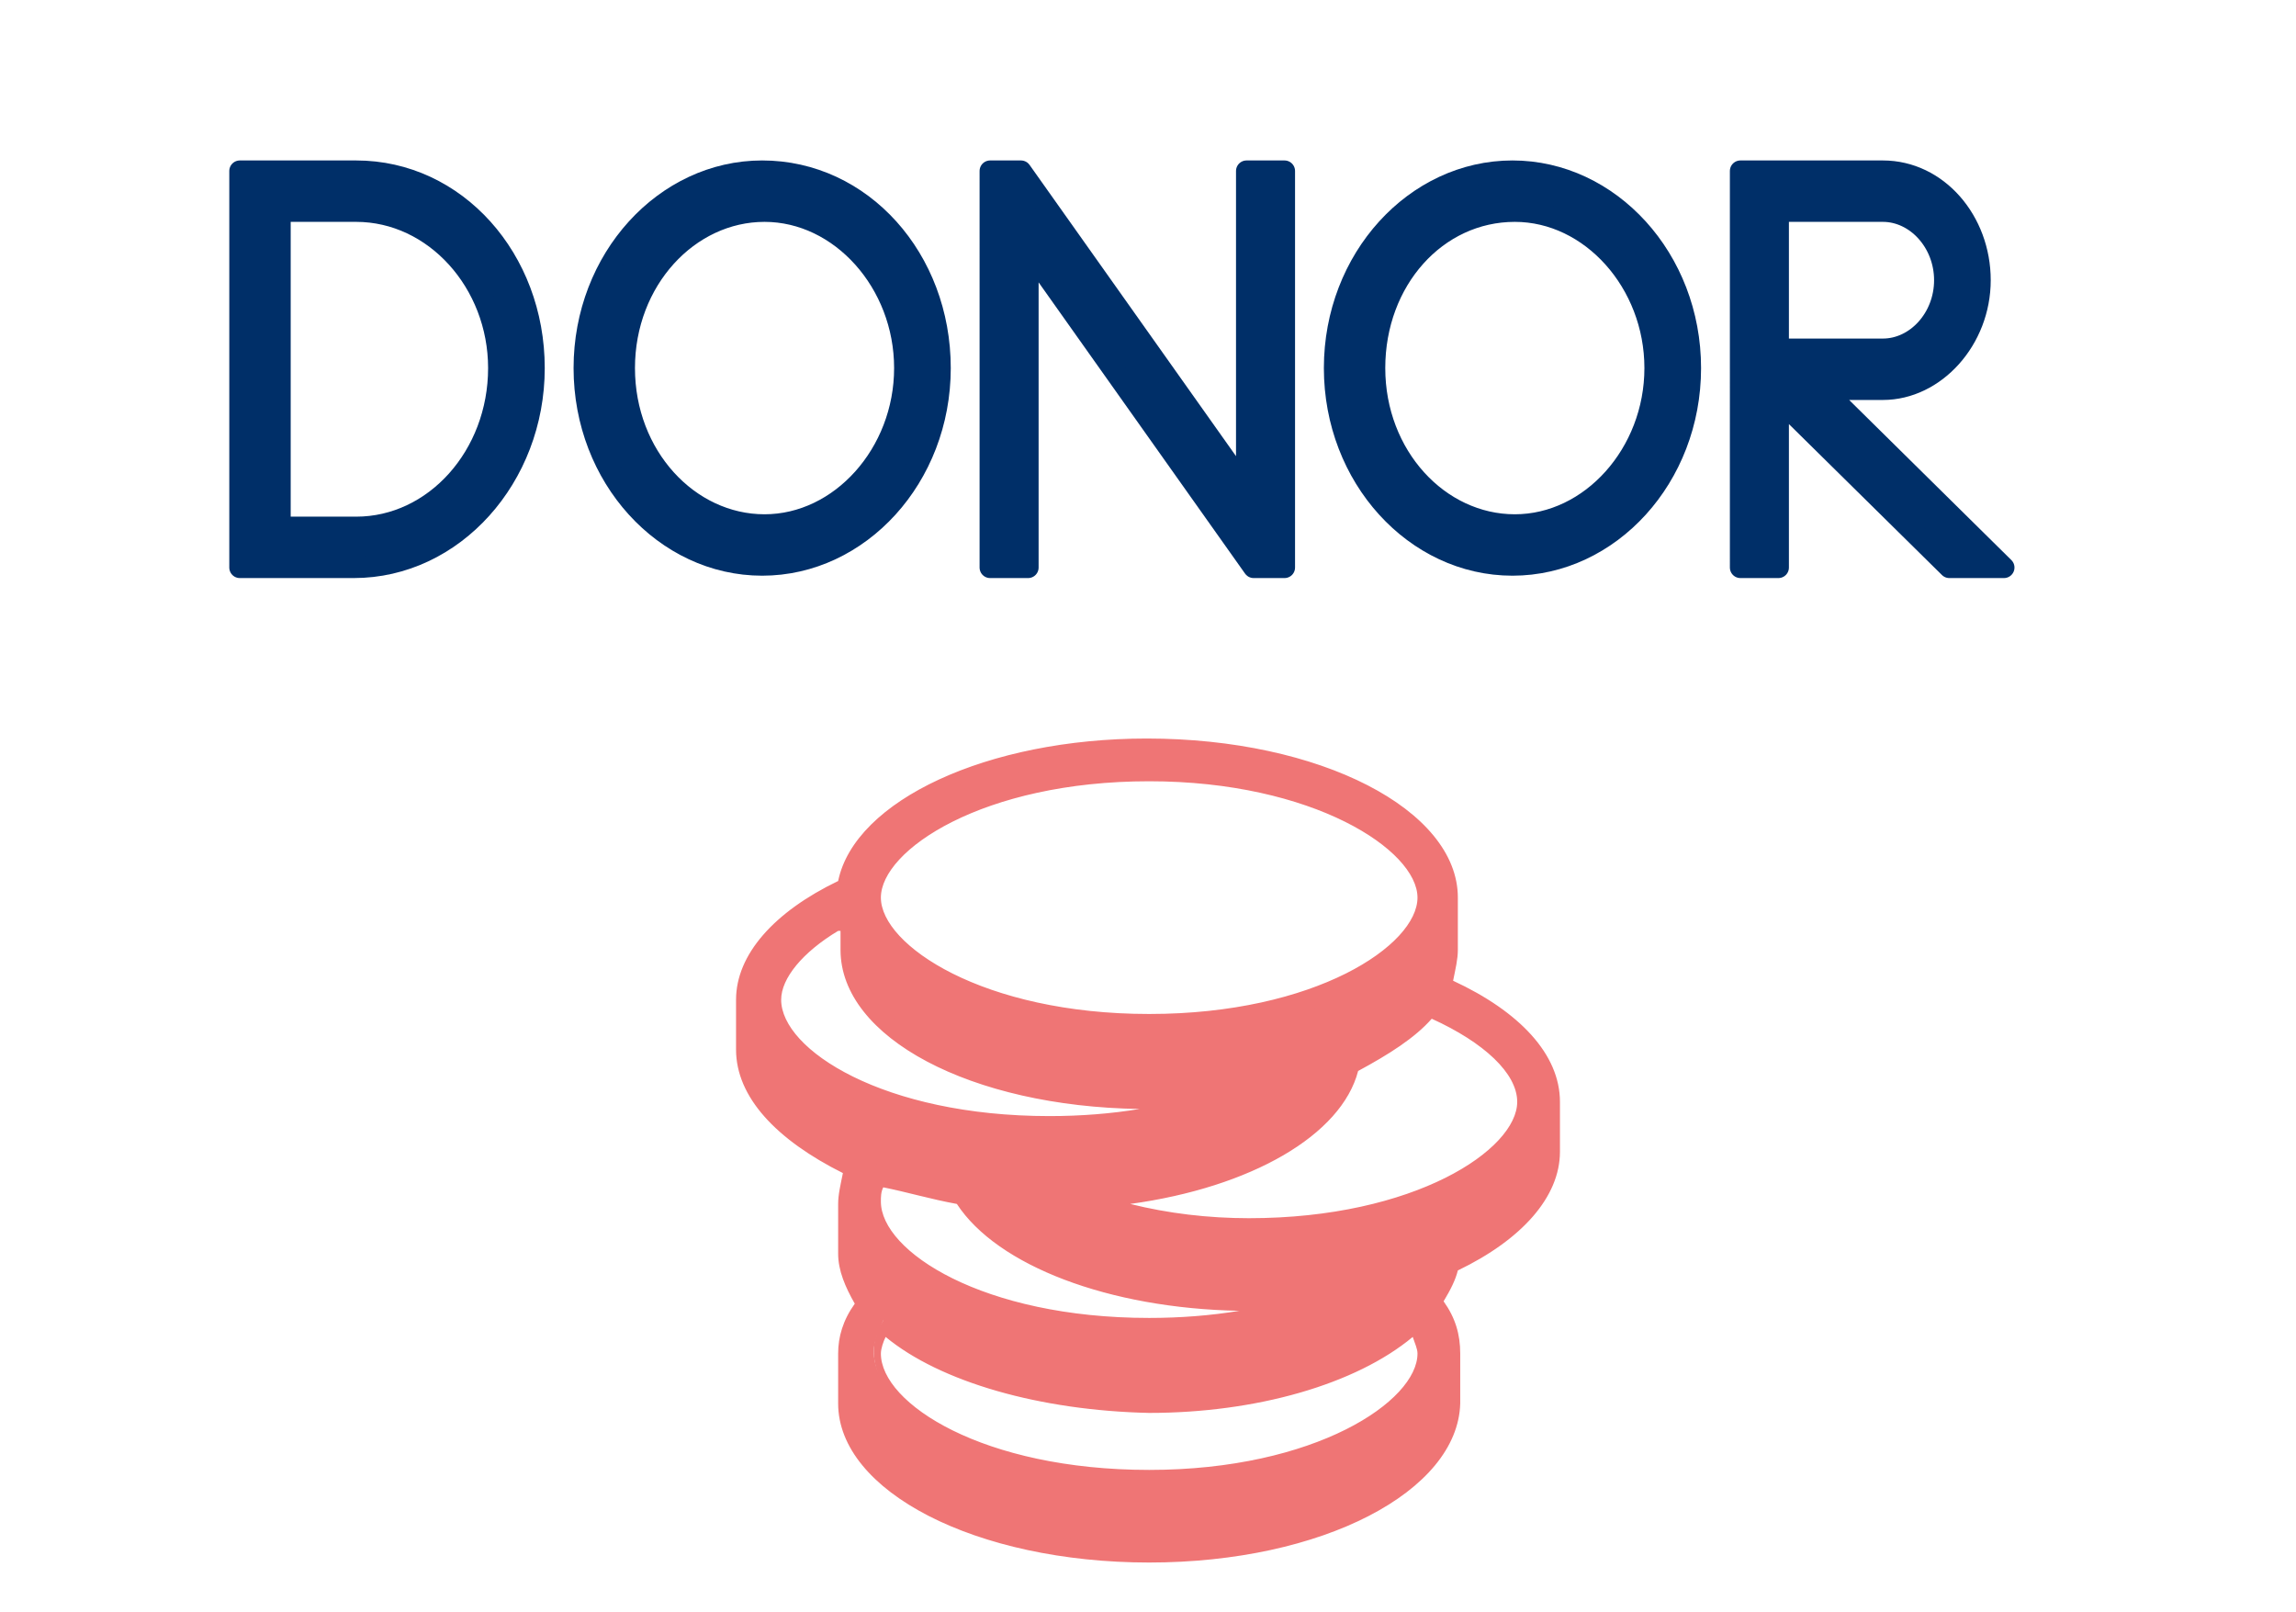 <?xml version="1.0" encoding="utf-8"?>
<!-- Generator: Adobe Illustrator 18.1.1, SVG Export Plug-In . SVG Version: 6.00 Build 0)  -->
<!DOCTYPE svg PUBLIC "-//W3C//DTD SVG 1.1//EN" "http://www.w3.org/Graphics/SVG/1.1/DTD/svg11.dtd">
<svg version="1.1" id="Layer_1" xmlns="http://www.w3.org/2000/svg" xmlns:xlink="http://www.w3.org/1999/xlink" x="0px" y="0px"
	 viewBox="0 0 96.7 67.9" enable-background="new 0 0 96.7 67.9" xml:space="preserve">
<g>
	<g>
		<path fill="#002F68" stroke="#002F68" stroke-width="0.886" stroke-linejoin="round" stroke-miterlimit="10" d="M22.5,15.5
			c0,4.6-3.4,8.4-7.6,8.4h-4.8V7.2H15C19.2,7.2,22.5,10.9,22.5,15.5z M21,15.5c0-3.6-2.7-6.6-6-6.6h-3.2v13.3H15
			C18.3,22.2,21,19.2,21,15.5z"/>
		<path fill="#002F68" stroke="#002F68" stroke-width="0.886" stroke-linejoin="round" stroke-miterlimit="10" d="M39.6,15.5
			c0,4.6-3.4,8.3-7.5,8.3c-4.1,0-7.5-3.7-7.5-8.3s3.4-8.3,7.5-8.3C36.3,7.2,39.6,10.9,39.6,15.5z M38.1,15.5c0-3.6-2.7-6.6-5.9-6.6
			s-5.9,2.9-5.9,6.6s2.7,6.6,5.9,6.6S38.1,19.1,38.1,15.5z"/>
		<path fill="#002F68" stroke="#002F68" stroke-width="0.886" stroke-linejoin="round" stroke-miterlimit="10" d="M52.5,7.2h1.6
			v16.7h-1.3l-9.5-13.4v13.4h-1.6V7.2H43l9.5,13.4V7.2z"/>
		<path fill="#002F68" stroke="#002F68" stroke-width="0.886" stroke-linejoin="round" stroke-miterlimit="10" d="M71.2,15.5
			c0,4.6-3.4,8.3-7.5,8.3c-4.1,0-7.5-3.7-7.5-8.3s3.4-8.3,7.5-8.3C67.8,7.2,71.2,10.9,71.2,15.5z M69.7,15.5c0-3.6-2.7-6.6-5.9-6.6
			c-3.3,0-5.9,2.9-5.9,6.6s2.7,6.6,5.9,6.6C67,22.1,69.7,19.1,69.7,15.5z"/>
		<path fill="#002F68" stroke="#002F68" stroke-width="0.886" stroke-linejoin="round" stroke-miterlimit="10" d="M76.8,16.4
			l7.6,7.5h-2.3l-7.2-7.1v7.1h-1.6V7.2h6c2.3,0,4.1,2.1,4.1,4.6c0,2.5-1.9,4.6-4.1,4.6H76.8z M74.9,14.7h4.4c1.4,0,2.6-1.3,2.6-2.9
			c0-1.6-1.2-2.9-2.6-2.9h-4.4V14.7z"/>
	</g>
	<g>
		<g>
			<g>
				<path fill="#EF7575" d="M60.7,41.4L60.7,41.4c0.2-0.5,0.4-1,0.4-1.5v-2.1c0-3.5-5.7-6.4-12.7-6.4c-7,0-12.7,2.8-12.7,6.4
					c0-0.2,0-0.3,0.1-0.5c-2.6,1.2-4.3,2.9-4.3,4.8v2.1c0,2,1.8,3.7,4.6,4.9l0,0c-0.2,0.5-0.4,1-0.4,1.5v2.1c0,0.7,0.3,1.5,0.7,2.1
					c-0.5,0.7-0.7,1.4-0.7,2.1v2.1c0,3.5,5.7,6.4,12.7,6.4c7,0,12.7-2.8,12.7-6.4v-2.1c0-0.8-0.3-1.5-0.8-2.2c0,0,0,0,0,0
					c0.4-0.5,0.6-1,0.7-1.6c2.6-1.2,4.3-2.9,4.3-4.8v-2.1C65.3,44.4,63.5,42.6,60.7,41.4z M48.4,32.6c6.9,0,11.6,2.8,11.6,5.3
					c0,2.5-4.8,5.3-11.6,5.3c-6.9,0-11.6-2.8-11.6-5.3C36.7,35.4,41.5,32.6,48.4,32.6z M32.5,42.1c0-1.2,1.2-2.5,3.2-3.5V40
					c0,3.5,5.7,6.4,12.7,6.4c1,0,2.1-0.1,3-0.2c-1.9,0.7-4.4,1.2-7.3,1.2C37.3,47.4,32.5,44.6,32.5,42.1z M60,56.9
					c0,2.5-4.8,5.3-11.6,5.3c-6.9,0-11.6-2.8-11.6-5.3c0-0.4,0.2-0.8,0.4-1.3c0,0,0,0,0,0c2.1,2,6.4,3.4,11.2,3.4
					c4.9,0,9.1-1.4,11.2-3.4c0,0,0,0,0,0C59.8,56.1,60,56.5,60,56.9z M55.6,54.6c-1.9,0.7-4.4,1.2-7.3,1.2c-6.9,0-11.6-2.8-11.6-5.3
					c0-0.4,0.1-0.7,0.3-1.1c1,0.3,2.2,0.6,3.4,0.8c1.6,2.6,6.4,4.5,12.2,4.5C53.7,54.8,54.7,54.7,55.6,54.6
					C55.6,54.6,55.6,54.6,55.6,54.6z M52.6,51.6c-2.7,0-5.1-0.4-7-1.1c6-0.4,10.7-2.8,11.2-5.8c1.4-0.6,2.6-1.4,3.3-2.3c0,0,0,0,0,0
					c2.6,1,4.1,2.5,4.1,3.9C64.2,48.8,59.5,51.6,52.6,51.6z"/>
			</g>
		</g>
		<g>
			<g>
				<path fill="#EF7575" d="M48.4,65.8c-7.3,0-13.1-3-13.1-6.7v-2.1c0-0.7,0.2-1.4,0.7-2.1c-0.4-0.7-0.7-1.4-0.7-2.1v-2.1
					c0-0.4,0.1-0.8,0.2-1.3C32.7,48,31,46.2,31,44.2v-2.1c0-1.9,1.6-3.7,4.3-5c0.7-3.4,6.3-6,13-6c7.3,0,13.1,3,13.1,6.7V40
					c0,0.4-0.1,0.8-0.2,1.3c2.8,1.3,4.5,3.1,4.5,5.1v2.1c0,1.9-1.6,3.7-4.3,5c-0.1,0.4-0.3,0.8-0.6,1.3c0.5,0.7,0.7,1.4,0.7,2.2v2.1
					C61.4,62.8,55.7,65.8,48.4,65.8z M36.5,55.3c-0.3,0.5-0.5,1.1-0.5,1.6v2.1c0,3.3,5.5,6,12.3,6s12.3-2.7,12.3-6v-2.1
					c0-0.6-0.2-1.3-0.7-1.9l0.3-0.2L60,54.6c0.4-0.5,0.6-1,0.7-1.4l0-0.2l0.2-0.1c2.6-1.1,4.1-2.8,4.1-4.4v-2.1
					c0-1.7-1.6-3.4-4.4-4.5l-0.4-0.2l0.2-0.4c0.2-0.4,0.3-0.9,0.3-1.3v-2.1c0-3.3-5.5-6-12.3-6c-6.3,0-11.6,2.3-12.3,5.3l0,0.2
					c0,0.2,0,0.3,0,0.5h-0.5c-2.4,1.1-3.7,2.7-3.7,4.2v2.1c0,1.7,1.6,3.4,4.4,4.5l0.4,0.2l-0.2,0.4c-0.2,0.4-0.3,0.9-0.3,1.3v2.1
					c0,0.6,0.2,1.3,0.7,1.9l0.2,0.2l0,0l0.6,0.5c2.1,2,6.3,3.3,11,3.3c4.6,0,8.8-1.3,11-3.3l0.3,0.3l0.3-0.2c0.3,0.6,0.5,1,0.5,1.5
					c0,2.7-4.8,5.7-12,5.7s-12-2.9-12-5.7c0-0.4,0.1-0.8,0.4-1.3L36.5,55.3z M37.3,56.3c-0.1,0.2-0.2,0.5-0.2,0.7
					c0,2.1,4.3,4.9,11.3,4.9s11.3-2.9,11.3-4.9c0-0.2-0.1-0.4-0.2-0.7c-2.4,2-6.6,3.2-11.1,3.2C43.8,59.4,39.6,58.2,37.3,56.3z
					 M48.4,56.3c-7.2,0-12-2.9-12-5.7c0-0.4,0.1-0.8,0.4-1.3l0.1-0.3l0.3,0.1c1,0.3,2.2,0.6,3.3,0.8l0.2,0l0.1,0.2
					c1.8,3,8.2,5,14.8,4.2l0.1,0v0.2l0.1,0.5C53.6,55.8,51,56.3,48.4,56.3z M37.2,50c-0.1,0.2-0.1,0.4-0.1,0.6
					c0,2.1,4.3,4.9,11.3,4.9c1.3,0,2.6-0.1,3.8-0.3c-5.5-0.1-10.2-1.9-11.9-4.5C39.2,50.5,38.2,50.2,37.2,50z M52.6,52
					c-2.6,0-5-0.4-7.1-1.2l-1.7-0.6l1.8-0.1c5.8-0.3,10.4-2.6,10.8-5.5l0-0.2l0.2-0.1c1.4-0.6,2.5-1.4,3.2-2.2l0.2-0.2l0.3,0.1
					c2.7,1.1,4.4,2.7,4.4,4.3C64.6,49.1,59.8,52,52.6,52z M47.6,50.7c1.6,0.4,3.3,0.6,5,0.6c7,0,11.3-2.9,11.3-4.9
					c0-1.2-1.4-2.5-3.6-3.5c-0.7,0.8-1.8,1.5-3.1,2.2C56.5,47.8,52.7,50,47.6,50.7z M44.1,47.8c-7.2,0-12-2.9-12-5.7
					c0-1.4,1.2-2.8,3.4-3.9l0.5-0.3v2c0,3.8,7.3,6.8,15.3,5.8l3-0.4l-2.8,1.1C49.4,47.3,46.8,47.8,44.1,47.8z M35.3,39.2
					c-1.5,0.9-2.4,2-2.4,2.9c0,2.1,4.3,4.9,11.3,4.9c1.3,0,2.6-0.1,3.8-0.3c-7.1-0.1-12.6-3-12.6-6.7V39.2z M48.4,43.5
					c-7.2,0-12-2.9-12-5.7s4.8-5.7,12-5.7s12,2.9,12,5.7S55.6,43.5,48.4,43.5z M48.4,32.9c-7,0-11.3,2.9-11.3,4.9s4.3,4.9,11.3,4.9
					s11.3-2.9,11.3-4.9S55.3,32.9,48.4,32.9z"/>
			</g>
		</g>
	</g>
</g>
</svg>
